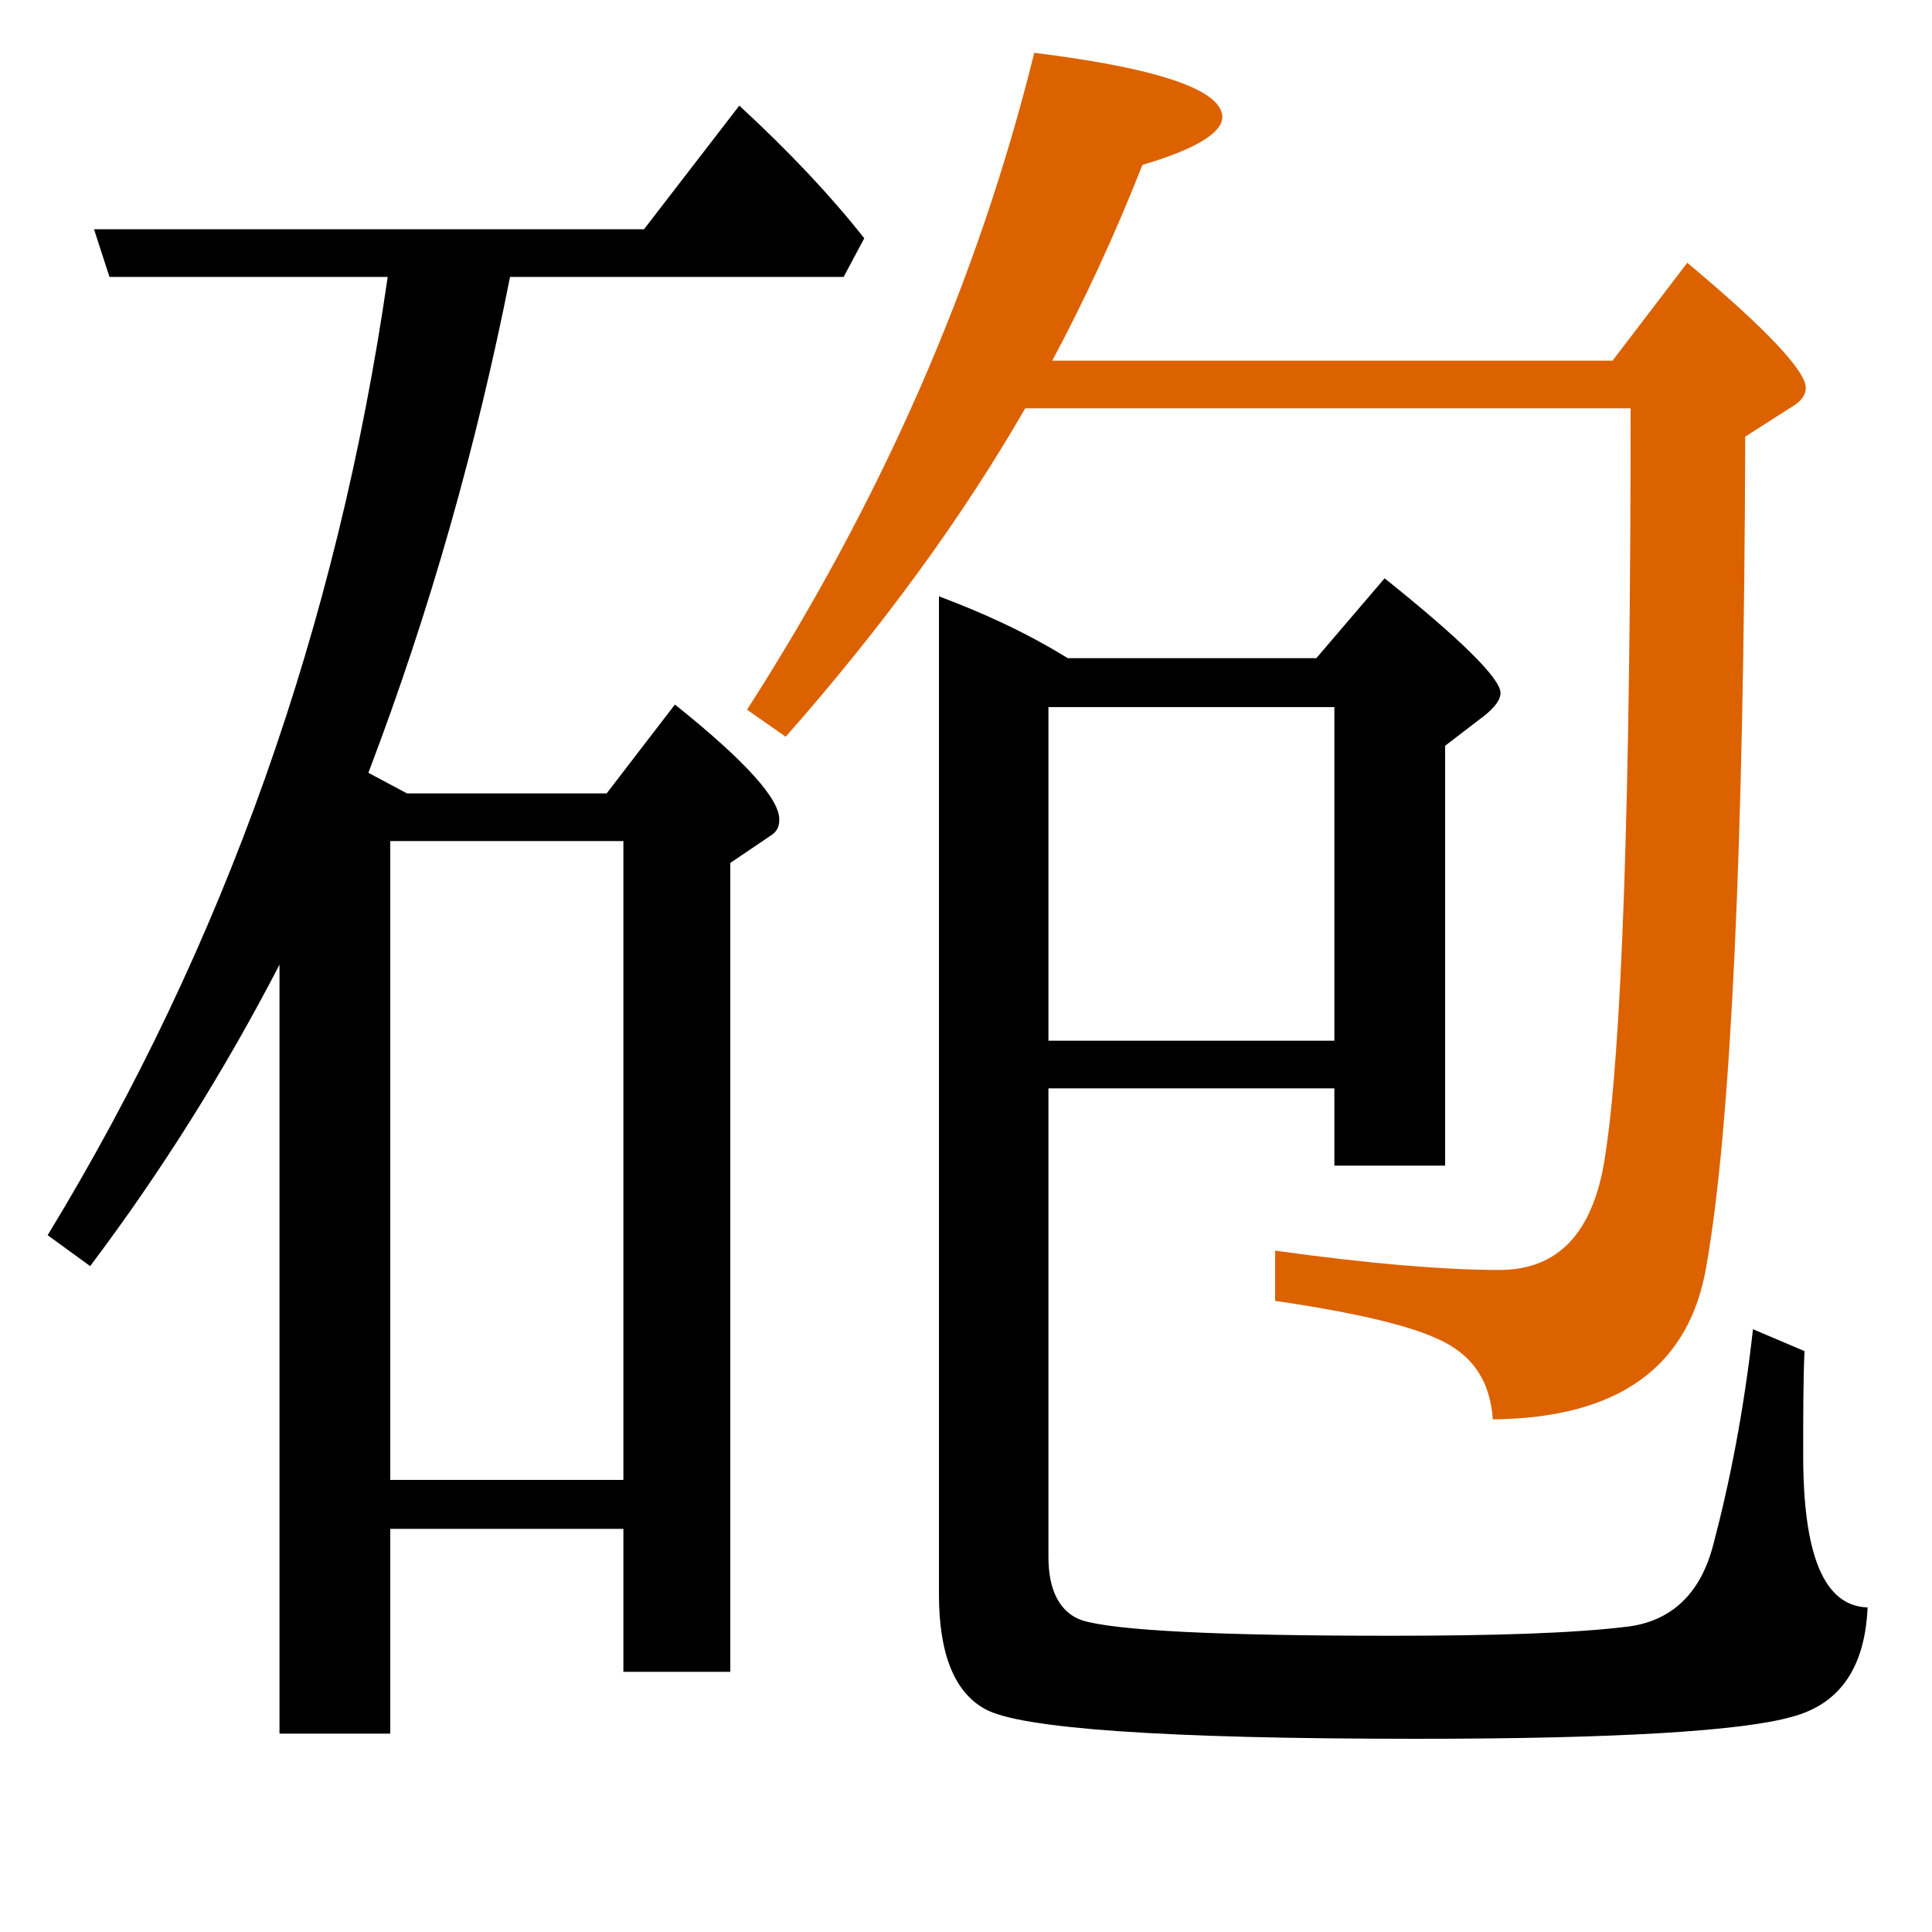 <?xml version="1.0" encoding="utf-8"?>
<!-- Generator: Adobe Illustrator 19.0.0, SVG Export Plug-In . SVG Version: 6.00 Build 0)  -->
<svg version="1.1" id="圖層_1" xmlns="http://www.w3.org/2000/svg" xmlns:xlink="http://www.w3.org/1999/xlink" x="0px" y="0px"
	 viewBox="45 -33.8 150 150" style="enable-background:new 45 -33.8 150 150;" xml:space="preserve">
<style type="text/css">
	.st0{enable-background:new    ;}
	.st1{fill:#DC6200;}
</style>
<g class="st0">
	<path d="M97.4,20.9l-5.3,6.9H76.6l-3-1.6C78.4,13.6,82,0.8,84.6-12.3h25.9l1.6-3c-2.6-3.3-5.8-6.7-9.7-10.3l-7.4,9.6H52.3l1.2,3.7
		h21.6c-3.9,27.1-12.7,51.9-26.4,74.4l3.3,2.4c5.5-7.3,10.4-15.1,14.7-23.4v59.7h8.6V84.9h18.1v11.1h8.3V33.2l3.1-2.1
		c0.5-0.3,0.7-0.7,0.7-1.2C105.6,28.3,102.9,25.3,97.4,20.9z M93.4,81.1H75.3V31.5h18.1V81.1z"/>
	<path class="st1" d="M171.6-2.1c0,30.7-0.7,50.1-2,58.2c-0.9,5.8-3.6,8.7-8.2,8.7c-4.3,0-10.2-0.5-17.4-1.5v3.9
		c6.2,0.9,10.3,1.9,12.5,2.9c2.8,1.2,4.2,3.3,4.4,6.3c9.8-0.1,15.3-4.1,16.6-12c1.9-10.9,2.9-32.4,3-64.3l3.6-2.3
		c0.7-0.4,1.1-0.9,1.1-1.5c0-1.3-3.1-4.6-9.2-9.7l-5.8,7.6h-43.5c2.4-4.5,4.8-9.6,7-15.2c4.1-1.2,6.2-2.5,6.2-3.7
		c0-2.1-4.9-3.8-14.6-5c-4.4,17.8-11.9,34.8-22.3,51l3,2.1c7.5-8.5,13.7-17,18.6-25.5H171.6z"/>
	<path d="M185,79.2c0-3.1,0-5.8,0.1-8.1l-4-1.7c-0.7,6.3-1.8,11.9-3.1,16.8c-1,3.8-3.3,5.9-6.7,6.3c-4.1,0.5-10.2,0.7-18.3,0.7
		c-13.4,0-21.4-0.4-24-1.2c-1.7-0.6-2.6-2.3-2.6-4.9V50.7h22.2v6h8.6V24.1l3-2.3c0.9-0.7,1.3-1.3,1.3-1.8c0-1.1-3-4.1-9-8.9
		l-5.3,6.2h-19.3c-3.4-2.1-6.8-3.6-10-4.8V90c0,4.6,1.2,7.6,3.6,8.9c2.7,1.5,13.8,2.3,33.5,2.3c15.5,0,25.2-0.6,29.1-1.7
		c3.8-1,5.7-3.9,5.9-8.5C186.6,90.9,185,86.9,185,79.2z M126.4,21.1h22.2v25.9h-22.2V21.1z"/>
</g>
</svg>
